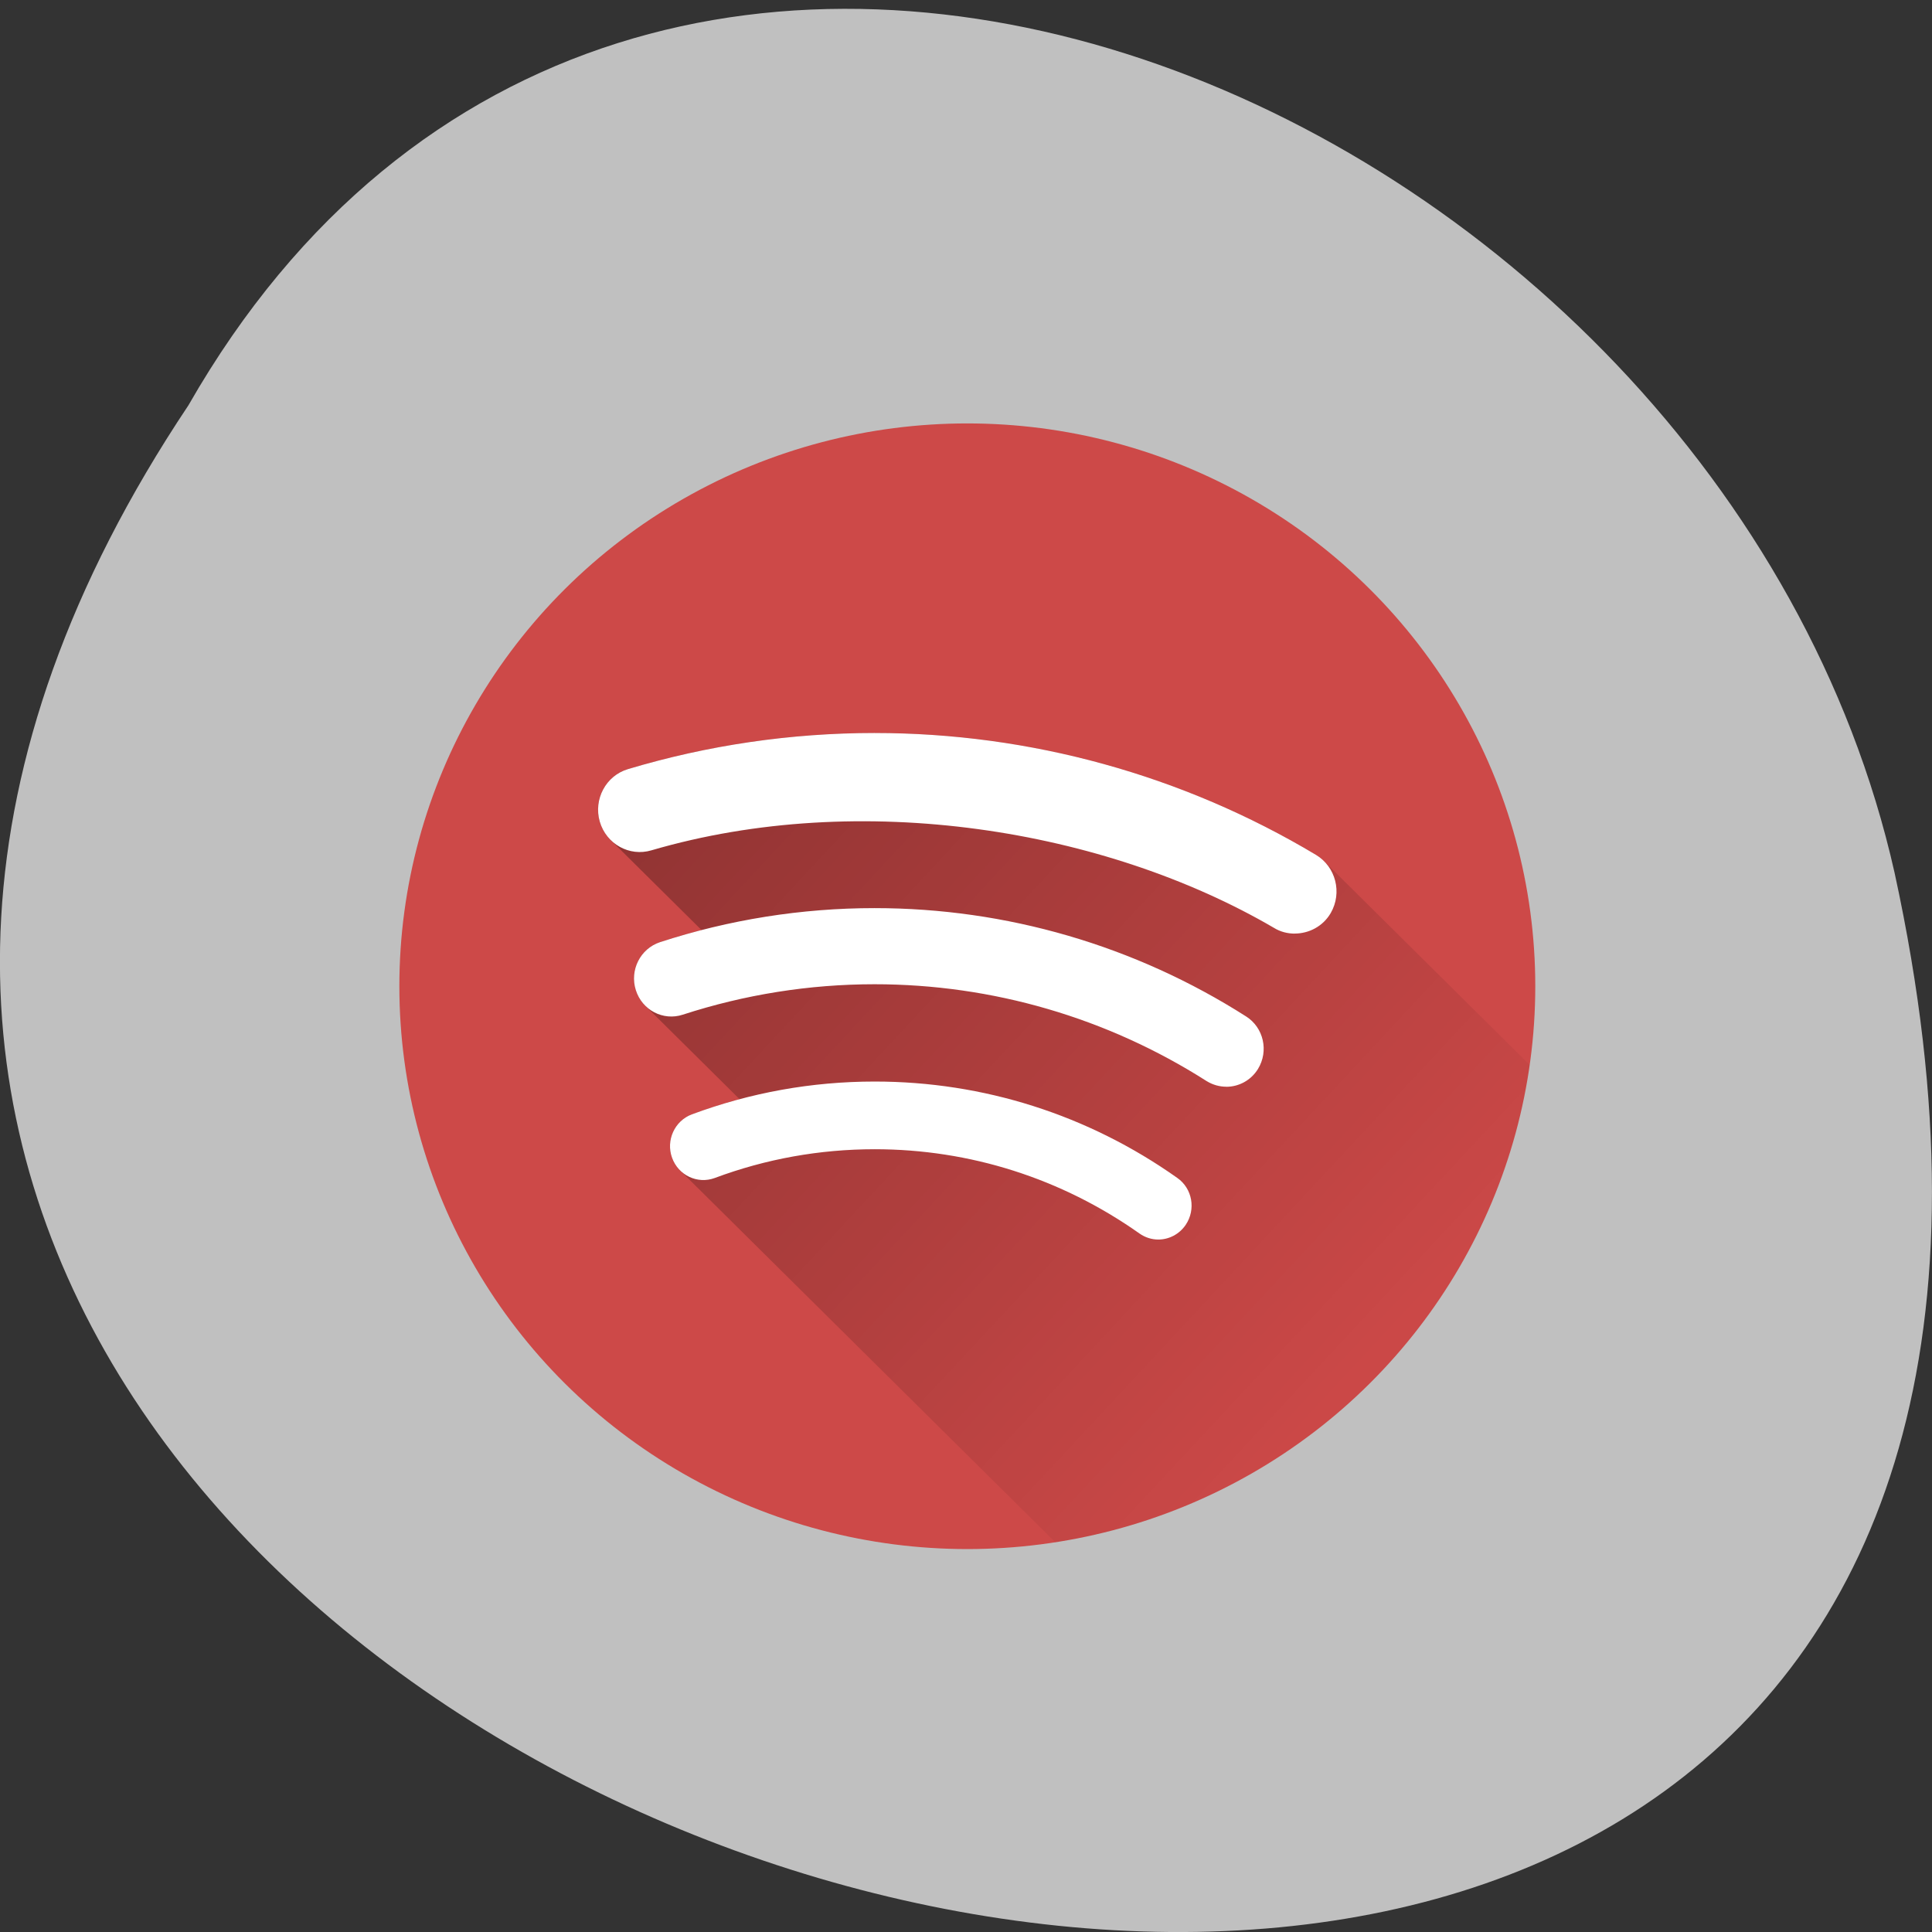 <svg xmlns="http://www.w3.org/2000/svg" viewBox="0 0 256 256"><rect x="0" y="0" width="256" height="256" fill="#333333" stroke="none"/><defs><clipPath><g fill="#6ee75c"><path d="M 24,1 C 36.703,1 47,11.297 47,24 47,36.703 36.703,47 24,47 11.297,47 1,36.703 1,24 1,11.297 11.297,1 24,1 z"/></g></clipPath><clipPath><g fill="#6ee75c"><path d="M 24,1 C 36.703,1 47,11.297 47,24 47,36.703 36.703,47 24,47 11.297,47 1,36.703 1,24 1,11.297 11.297,1 24,1 z"/></g></clipPath><clipPath><path d="m -24 13 c 0 1.105 -0.672 2 -1.5 2 -0.828 0 -1.5 -0.895 -1.5 -2 0 -1.105 0.672 -2 1.5 -2 0.828 0 1.5 0.895 1.5 2 z" transform="matrix(15.333 0 0 11.5 415 -125.5)" fill="#1890d0"/></clipPath><clipPath><g fill="#6ee75c"><path d="M 24,1 C 36.703,1 47,11.297 47,24 47,36.703 36.703,47 24,47 11.297,47 1,36.703 1,24 1,11.297 11.297,1 24,1 z"/></g></clipPath><clipPath><g fill="#6ee75c"><path d="M 24,1 C 36.703,1 47,11.297 47,24 47,36.703 36.703,47 24,47 11.297,47 1,36.703 1,24 1,11.297 11.297,1 24,1 z"/></g></clipPath><clipPath><path d="m -24 13 c 0 1.105 -0.672 2 -1.5 2 -0.828 0 -1.5 -0.895 -1.5 -2 0 -1.105 0.672 -2 1.5 -2 0.828 0 1.5 0.895 1.5 2 z" transform="matrix(15.333 0 0 11.5 415 -125.5)" fill="#1890d0"/></clipPath><clipPath><g fill="#6ee75c"><path d="M 24,1 C 36.703,1 47,11.297 47,24 47,36.703 36.703,47 24,47 11.297,47 1,36.703 1,24 1,11.297 11.297,1 24,1 z"/></g></clipPath><clipPath><g fill="#6ee75c"><path d="M 24,1 C 36.703,1 47,11.297 47,24 47,36.703 36.703,47 24,47 11.297,47 1,36.703 1,24 1,11.297 11.297,1 24,1 z"/></g></clipPath><clipPath><g fill="#6ee75c"><path d="M 24,1 C 36.703,1 47,11.297 47,24 47,36.703 36.703,47 24,47 11.297,47 1,36.703 1,24 1,11.297 11.297,1 24,1 z"/></g></clipPath><clipPath id="0"><circle r="226.68" cy="259.28" cx="262.69" fill="#56cc5d" fill-rule="evenodd"/></clipPath><clipPath><g fill="#6ee75c"><path d="M 24,1 C 36.703,1 47,11.297 47,24 47,36.703 36.703,47 24,47 11.297,47 1,36.703 1,24 1,11.297 11.297,1 24,1 z"/></g></clipPath><clipPath><g fill="#6ee75c"><path d="M 24,1 C 36.703,1 47,11.297 47,24 47,36.703 36.703,47 24,47 11.297,47 1,36.703 1,24 1,11.297 11.297,1 24,1 z"/></g></clipPath><clipPath><circle r="226.68" cy="259.28" cx="252.92" fill="#6bca60" fill-rule="evenodd"/></clipPath><clipPath><g fill="#6ee75c"><path d="M 24,1 C 36.703,1 47,11.297 47,24 47,36.703 36.703,47 24,47 11.297,47 1,36.703 1,24 1,11.297 11.297,1 24,1 z"/></g></clipPath><clipPath><g fill="#6ee75c"><path d="M 24,1 C 36.703,1 47,11.297 47,24 47,36.703 36.703,47 24,47 11.297,47 1,36.703 1,24 1,11.297 11.297,1 24,1 z"/></g></clipPath><clipPath><g fill="#6ee75c"><path d="M 24,1 C 36.703,1 47,11.297 47,24 47,36.703 36.703,47 24,47 11.297,47 1,36.703 1,24 1,11.297 11.297,1 24,1 z"/></g></clipPath><linearGradient gradientUnits="userSpaceOnUse" y2="441.82" x2="413.91" y1="-438.45" x1="-540.4" id="1"><stop/><stop offset="1" stop-opacity="0"/></linearGradient></defs><path d="m 24.966 53.707 c -127.95 191.58 280.09 309.58 226.07 61.917 -23.02 -102.35 -167.39 -164.47 -226.07 -61.917 z" fill="#c0c0c0" color="#000"/><g transform="matrix(0.332 0 0 0.329 40.962 45.38)"><circle cx="262.69" cy="259.28" r="226.68" fill="#cd4948" fill-rule="evenodd"/><path clip-path="url(#0)" d="m 225.77 157.28 c -33.451 0 -66.64 4.908 -98.54 14.555 -8.796 2.652 -13.806 12.13 -11.232 21.15 0.146 0.504 0.318 0.991 0.504 1.471 0.042 0.109 0.085 0.218 0.129 0.326 0.191 0.466 0.398 0.923 0.625 1.363 0.025 0.048 0.053 0.093 0.078 0.141 0.212 0.401 0.44 0.79 0.68 1.168 0.06 0.095 0.12 0.191 0.182 0.285 0.262 0.396 0.537 0.779 0.828 1.148 0.065 0.082 0.133 0.16 0.199 0.24 0.267 0.326 0.543 0.642 0.832 0.945 0.056 0.058 0.11 0.118 0.166 0.176 0.04 0.041 0.077 0.085 0.117 0.125 l 36.28 36.28 c -5.575 1.45 -11.11 3.068 -16.602 4.869 -7.833 2.607 -12.174 11.245 -9.646 19.293 0.142 0.456 0.308 0.896 0.486 1.328 0.034 0.082 0.066 0.165 0.102 0.246 0.178 0.413 0.372 0.814 0.582 1.203 0.039 0.073 0.081 0.143 0.121 0.215 0.212 0.378 0.434 0.747 0.674 1.102 0.014 0.021 0.028 0.043 0.043 0.065 0.252 0.368 0.522 0.72 0.803 1.061 0.055 0.067 0.108 0.134 0.164 0.199 0.263 0.309 0.532 0.608 0.816 0.893 l 0.1 0.098 l 37.541 37.543 c -6.439 1.731 -12.807 3.763 -19.09 6.115 -6.847 2.607 -10.395 10.441 -7.867 17.48 0.17 0.474 0.365 0.93 0.578 1.373 0.061 0.128 0.134 0.246 0.199 0.371 0.159 0.306 0.323 0.609 0.502 0.898 0.098 0.158 0.205 0.308 0.309 0.461 0.16 0.236 0.322 0.468 0.494 0.691 0.125 0.162 0.257 0.317 0.389 0.473 0.171 0.202 0.346 0.4 0.527 0.59 0.071 0.074 0.133 0.157 0.205 0.229 l 212.13 212.13 c 3.541 3.541 8.87 4.903 13.834 3.053 20.404 -7.685 41.895 -11.586 63.852 -11.586 37.951 0 74.51 11.734 105.66 33.939 2.297 1.641 4.945 2.433 7.514 2.436 4.191 -0.003 8.347 -2.089 10.918 -5.895 3.719 -5.543 2.942 -12.917 -1.596 -17.455 l -74.76 -74.76 c 29.943 5.967 58.65 17.528 84.68 34.26 2.46 1.546 5.189 2.292 7.875 2.299 l 0.025 0.025 c 4.942 0 9.817 -2.528 12.65 -7.176 3.795 -6.262 2.704 -14.203 -2.215 -19.12 l -69.57 -69.57 c 28.379 7.379 55.01 18.219 78.12 31.832 2.596 1.632 5.52 2.346 8.354 2.346 l -0.021 -0.022 c 5.694 -0.008 11.306 -2.909 14.396 -8.309 3.953 -6.951 2.614 -15.544 -2.742 -20.9 l -212.13 -212.13 c -0.115 -0.115 -0.238 -0.224 -0.357 -0.336 -0.067 -0.063 -0.131 -0.127 -0.199 -0.189 -0.358 -0.327 -0.733 -0.641 -1.123 -0.939 -0.074 -0.056 -0.15 -0.109 -0.225 -0.164 -0.413 -0.305 -0.838 -0.599 -1.285 -0.869 -53.19 -32.12 -114.07 -49.07 -176.06 -49.07 z" fill="url(#1)"/><path d="m 225.77 157.28 c -33.451 0 -66.64 4.908 -98.54 14.555 -8.796 2.652 -13.806 12.13 -11.232 21.15 2.607 9.02 11.821 14.203 20.617 11.551 83.59 -24.653 180.96 -8.535 248.41 31.2 2.596 1.632 5.52 2.346 8.354 2.346 l -0.045 -0.022 c 5.702 0 11.325 -2.902 14.42 -8.309 4.647 -8.173 1.982 -18.613 -5.93 -23.396 -53.19 -32.12 -114.07 -49.07 -176.06 -49.07 z m -0.078 70.53 c -29.22 0 -58.03 4.649 -85.67 13.717 -7.833 2.607 -12.174 11.245 -9.646 19.293 2.516 8.093 10.938 12.513 18.76 9.906 24.688 -8.093 50.44 -12.254 76.55 -12.254 46.974 0 92.83 13.489 132.46 38.971 2.471 1.553 5.214 2.301 7.912 2.301 l -0.012 0.023 c 4.942 0 9.817 -2.528 12.65 -7.176 4.375 -7.221 2.256 -16.673 -4.738 -21.15 -44.38 -28.542 -95.65 -43.631 -148.27 -43.631 z m 0.022 69.848 c -25.09 0 -49.625 4.478 -72.998 13.229 -6.847 2.607 -10.395 10.441 -7.867 17.48 2.528 7.07 10.134 10.712 17.04 8.139 20.404 -7.685 41.895 -11.586 63.852 -11.586 37.951 0 74.51 11.734 105.66 33.939 2.297 1.641 4.945 2.433 7.514 2.436 4.191 -0.003 8.347 -2.089 10.918 -5.895 4.16 -6.2 2.697 -14.691 -3.367 -18.941 -35.559 -25.391 -77.34 -38.801 -120.74 -38.801 z" fill="#fff"/></g></svg>